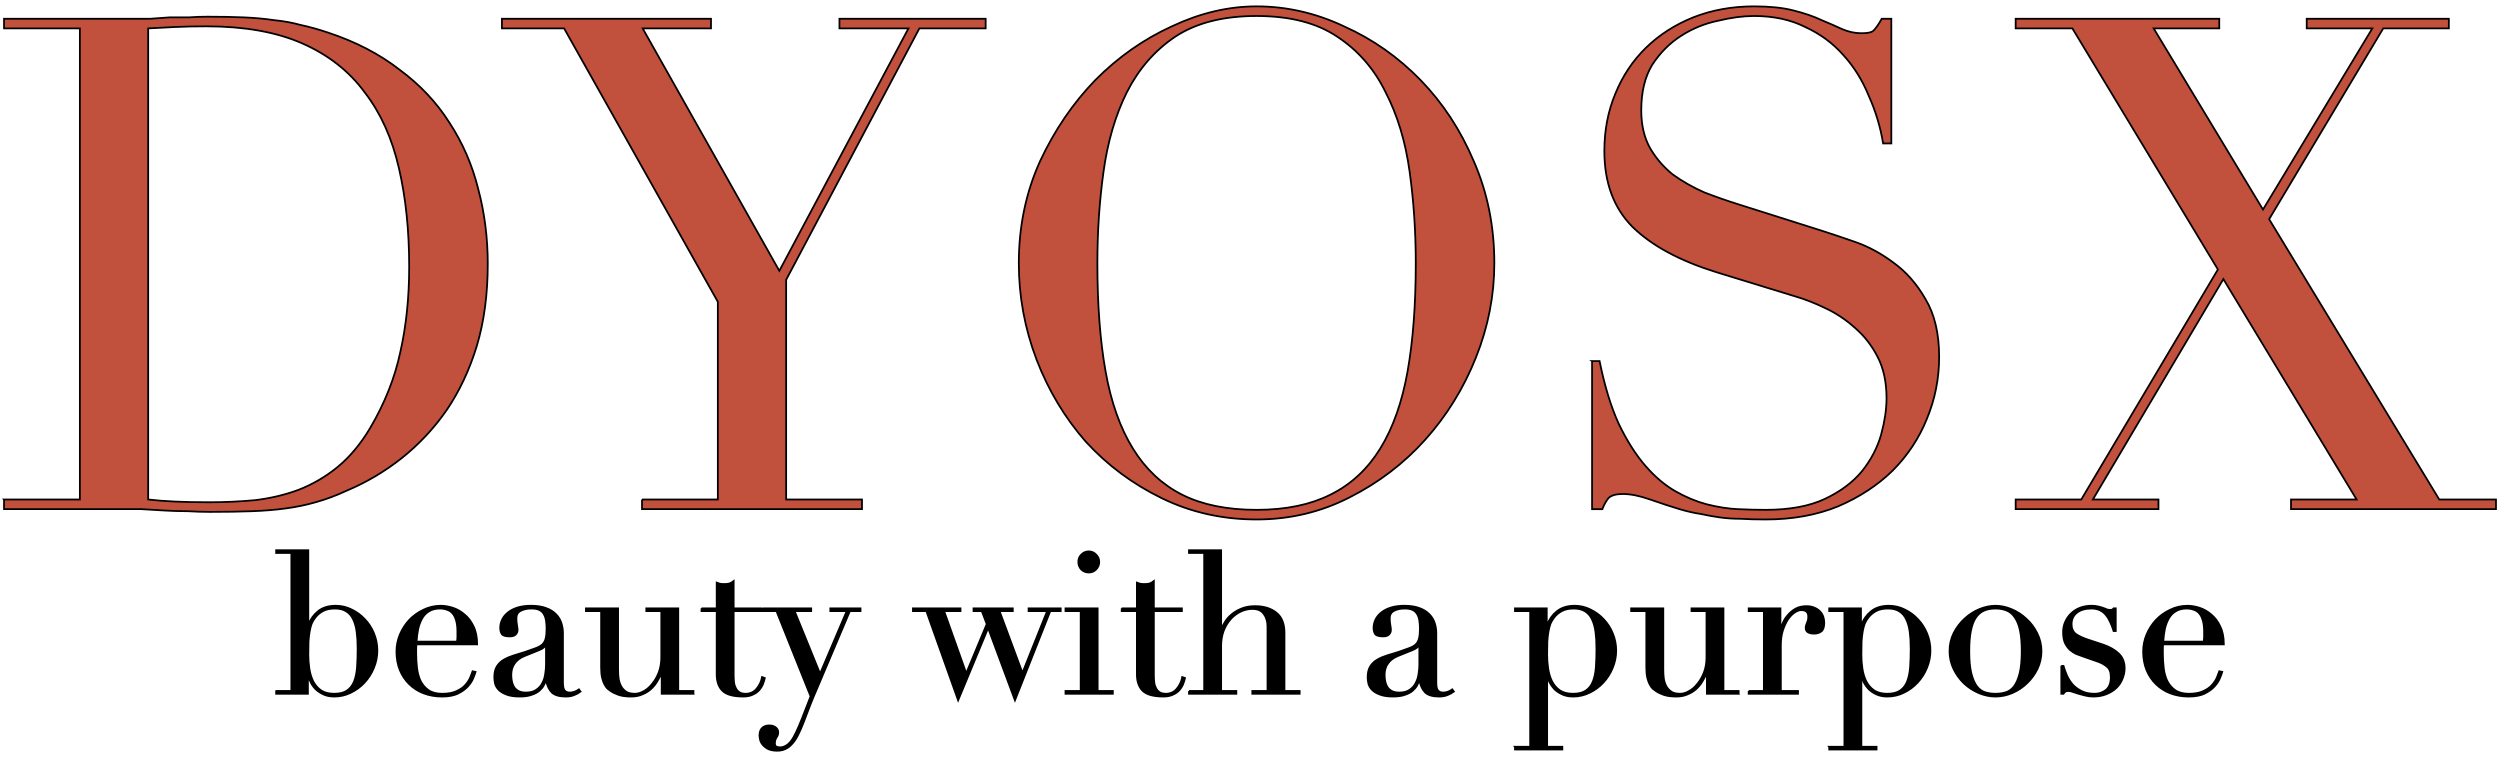 <svg width="1410" height="430" xmlns="http://www.w3.org/2000/svg">
 <g>
  <title>Layer 1</title>
  <g id="svg_1" stroke="null">
   <path fill="#C1503D" d="m83.578,281.719c4.367,0.518 9.377,0.906 15.028,1.165c5.909,0.259 12.331,0.388 19.267,0.388c8.734,0 17.34,-0.388 25.818,-1.165c8.734,-1.036 16.955,-2.978 24.662,-5.827c7.964,-3.108 15.285,-7.381 21.965,-12.819c6.936,-5.697 13.102,-13.078 18.496,-22.142c8.221,-13.984 13.872,-28.227 16.955,-42.73c3.34,-14.761 5.009,-30.817 5.009,-48.168c0,-20.458 -1.927,-38.975 -5.78,-55.549c-3.853,-16.833 -10.276,-31.076 -19.267,-42.73c-8.734,-11.913 -20.423,-21.106 -35.066,-27.58c-14.643,-6.474 -32.754,-9.711 -54.333,-9.711c-6.422,0 -12.331,0.129 -17.726,0.388c-5.138,0.259 -10.147,0.518 -15.028,0.777l0,265.701l0,0zm-81.307,0l42.773,0l0,-265.701l-42.773,0l0,-5.438l71.674,0c3.597,0 7.193,0 10.789,0c3.597,-0.259 7.193,-0.518 10.79,-0.777c3.597,0 7.193,0 10.79,0c3.597,-0.259 7.193,-0.388 10.79,-0.388c7.707,0 14.515,0.129 20.423,0.388c6.165,0.259 11.817,0.777 16.955,1.554c5.395,0.518 10.404,1.424 15.028,2.719c4.881,1.036 10.019,2.46 15.414,4.273c15.671,5.179 29.158,12.171 40.461,20.976c11.56,8.546 20.937,18.516 28.13,29.911c7.45,11.395 12.845,23.825 16.184,37.291c3.597,13.466 5.395,27.58 5.395,42.341c0,17.092 -2.055,32.5 -6.165,46.226c-4.11,13.466 -9.762,25.508 -16.955,36.126c-7.193,10.359 -15.671,19.423 -25.433,27.192c-9.505,7.51 -19.781,13.596 -30.827,18.257c-6.165,2.849 -12.074,5.05 -17.726,6.604c-5.395,1.554 -11.047,2.719 -16.955,3.496c-5.652,0.777 -11.946,1.295 -18.882,1.554c-6.936,0.259 -14.9,0.388 -23.891,0.388c-3.853,0 -7.964,-0.129 -12.331,-0.388c-4.367,0 -8.734,-0.129 -13.102,-0.388c-4.367,-0.259 -8.734,-0.518 -13.102,-0.777c-4.11,0 -8.092,0 -11.945,0l-65.508,0l0,-5.438l0,-0zm359.812,0l42.773,0l0,-111.486l-86.702,-154.215l-35.067,0l0,-5.438l117.916,0l0,5.438l-38.534,0l77.069,136.735l72.83,-136.735l-38.92,0l0,-5.438l82.464,0l0,5.438l-37.378,0l-75.142,141.785l0,123.916l42.773,0l0,5.438l-124.081,0l0,-5.438l0,0zm256.84,-133.239c0,23.307 1.541,43.636 4.624,60.987c3.083,17.351 8.221,31.853 15.414,43.507c7.193,11.654 16.441,20.329 27.745,26.026c11.303,5.697 25.304,8.546 42.002,8.546c16.441,0 30.314,-2.849 41.617,-8.546c11.56,-5.697 20.937,-14.373 28.13,-26.026c7.193,-11.654 12.331,-26.156 15.414,-43.507c3.083,-17.351 4.624,-37.68 4.624,-60.987c0,-17.869 -1.156,-35.09 -3.468,-51.664c-2.312,-16.833 -6.808,-31.724 -13.487,-44.672c-6.422,-13.207 -15.542,-23.696 -27.359,-31.465c-11.56,-7.769 -26.717,-11.654 -45.471,-11.654c-18.753,0 -34.039,3.885 -45.856,11.654c-11.56,7.769 -20.68,18.257 -27.359,31.465c-6.422,12.948 -10.79,27.839 -13.102,44.672c-2.312,16.574 -3.468,33.795 -3.468,51.664l0,0zm-44.315,0c0,-20.717 3.982,-39.881 11.946,-57.491c8.221,-17.61 18.625,-32.889 31.213,-45.837c12.845,-12.948 27.231,-23.048 43.158,-30.299c15.928,-7.51 31.855,-11.265 47.783,-11.265c16.955,0 33.396,3.755 49.324,11.265c16.184,7.251 30.571,17.351 43.159,30.299c12.588,12.948 22.607,28.227 30.057,45.837c7.707,17.61 11.56,36.773 11.56,57.491c0,18.128 -3.468,35.867 -10.404,53.218c-6.936,17.351 -16.441,32.759 -28.515,46.226c-12.075,13.466 -26.333,24.343 -42.774,32.63c-16.184,8.287 -33.653,12.43 -52.407,12.43c-19.267,0 -37.121,-4.014 -53.563,-12.042c-16.441,-8.028 -30.699,-18.646 -42.773,-31.853c-11.817,-13.466 -21.065,-28.875 -27.745,-46.226c-6.679,-17.61 -10.019,-35.738 -10.019,-54.383l0,0zm323.312,55.16l4.239,0c2.826,13.984 6.422,25.767 10.79,35.349c4.624,9.582 9.634,17.48 15.028,23.696c5.395,6.215 11.047,11.006 16.955,14.373c5.909,3.367 11.817,5.827 17.726,7.381c6.165,1.554 11.946,2.46 17.34,2.719c5.652,0.259 10.918,0.388 15.799,0.388c13.615,0 24.79,-2.072 33.525,-6.215c8.734,-4.143 15.671,-9.323 20.809,-15.538c5.138,-6.474 8.734,-13.337 10.79,-20.588c2.055,-7.51 3.083,-14.373 3.083,-20.588c0,-9.064 -1.67,-16.833 -5.009,-23.307c-3.34,-6.474 -7.578,-11.913 -12.716,-16.315c-5.138,-4.661 -10.79,-8.416 -16.955,-11.265c-5.909,-2.849 -11.56,-5.05 -16.955,-6.604l-44.315,-13.596c-20.809,-6.474 -36.608,-15.02 -47.397,-25.638c-10.533,-10.618 -15.799,-24.861 -15.799,-42.73c0,-11.654 2.055,-22.401 6.165,-32.241c4.11,-10.1 9.89,-18.775 17.34,-26.026c7.45,-7.251 16.313,-12.948 26.589,-17.092c10.533,-4.143 21.965,-6.215 34.296,-6.215c8.991,0 16.441,0.777 22.35,2.331c6.165,1.554 11.432,3.367 15.799,5.438c4.367,1.813 8.221,3.496 11.56,5.05c3.597,1.554 7.193,2.331 10.79,2.331c3.34,0 5.523,-0.388 6.551,-1.165c1.284,-1.036 2.954,-3.367 5.009,-6.992l5.395,0l0,70.31l-4.624,0c-1.541,-9.323 -4.239,-18.257 -8.092,-26.803c-3.597,-8.805 -8.349,-16.444 -14.258,-22.919c-5.909,-6.733 -13.102,-12.042 -21.579,-15.927c-8.221,-4.143 -17.854,-6.215 -28.901,-6.215c-6.165,0 -12.973,0.906 -20.423,2.719c-7.45,1.554 -14.386,4.402 -20.809,8.546c-6.422,4.143 -11.817,9.582 -16.184,16.315c-4.11,6.733 -6.165,15.279 -6.165,25.638c0,8.287 1.67,15.409 5.009,21.365c3.34,5.697 7.578,10.618 12.716,14.761c5.395,3.885 11.303,7.251 17.726,10.1c6.679,2.59 13.359,4.92 20.038,6.992l46.627,14.761c4.881,1.554 11.047,3.626 18.496,6.215c7.45,2.59 14.643,6.474 21.579,11.654c7.193,5.179 13.23,12.042 18.111,20.588c5.138,8.546 7.707,19.423 7.707,32.63c0,12.171 -2.312,23.825 -6.936,34.961c-4.367,10.877 -10.79,20.588 -19.267,29.134c-8.478,8.287 -18.753,15.02 -30.827,20.199c-12.074,4.92 -25.69,7.381 -40.846,7.381c-5.395,0 -10.147,-0.129 -14.258,-0.388c-4.11,0 -7.964,-0.259 -11.56,-0.777c-3.597,-0.518 -7.193,-1.165 -10.79,-1.942c-3.597,-0.518 -7.578,-1.424 -11.946,-2.719c-5.138,-1.554 -10.661,-3.367 -16.57,-5.438c-5.909,-2.072 -11.047,-3.108 -15.414,-3.108c-3.853,0 -6.551,0.777 -8.092,2.331c-1.284,1.554 -2.441,3.626 -3.468,6.215l-5.78,0l0,-83.517l0,0l0,0zm238.913,78.079l36.993,0l77.069,-129.743l-82.078,-135.958l-31.984,0l0,-5.438l114.832,0l0,5.438l-36.993,0l61.655,102.163l61.655,-102.163l-36.993,0l0,-5.438l80.151,0l0,5.438l-36.993,0l-64.352,107.601l95.951,158.1l31.984,0l0,5.438l-115.603,0l0,-5.438l36.993,0l-75.142,-124.305l-73.601,124.305l36.993,0l0,5.438l-80.537,0l0,-5.438l0,0z" id="svg_2" stroke="null"/>
  </g>
  <g id="svg_3" stroke="null">
   <path fill="black" d="m201.706,365.565c0,-3.444 -0.185,-6.514 -0.556,-9.21c-0.371,-2.77 -1.039,-5.129 -2.003,-7.076c-0.89,-1.947 -2.188,-3.444 -3.894,-4.492c-1.632,-1.048 -3.746,-1.572 -6.342,-1.572c-2.745,0 -5.007,0.487 -6.788,1.46c-1.78,0.973 -3.227,2.209 -4.34,3.706c-0.816,1.048 -1.484,2.171 -2.003,3.369c-0.445,1.198 -0.816,2.621 -1.113,4.268c-0.297,1.647 -0.519,3.557 -0.668,5.728c-0.074,2.096 -0.111,4.605 -0.111,7.525c0,2.471 0.185,5.017 0.556,7.637c0.371,2.621 1.076,5.017 2.114,7.188c1.038,2.096 2.485,3.819 4.34,5.166c1.929,1.348 4.451,2.022 7.566,2.022c3.041,0 5.452,-0.599 7.233,-1.797c1.78,-1.198 3.116,-2.92 4.006,-5.166c0.89,-2.246 1.447,-4.942 1.669,-8.086c0.223,-3.22 0.334,-6.776 0.334,-10.67l-0,0l-0,-0zm-45.955,24.147l8.568,0l0,-77.832l-8.568,0l0,-1.572l18.137,0l0,41.78l0.223,0c1.038,-2.92 2.819,-5.391 5.341,-7.413c2.522,-2.022 5.823,-3.032 9.903,-3.032c3.19,0 6.194,0.711 9.013,2.134c2.819,1.348 5.304,3.182 7.455,5.503c2.151,2.246 3.857,4.904 5.118,7.974c1.261,3.07 1.892,6.289 1.892,9.659c0,3.444 -0.668,6.739 -2.003,9.883c-1.261,3.07 -3.004,5.803 -5.23,8.199c-2.225,2.396 -4.822,4.306 -7.789,5.728c-2.893,1.422 -5.972,2.134 -9.235,2.134c-2.522,0 -4.673,-0.449 -6.454,-1.348c-1.706,-0.824 -3.153,-1.835 -4.34,-3.032c-1.113,-1.198 -1.966,-2.433 -2.559,-3.706c-0.593,-1.273 -1.039,-2.359 -1.335,-3.257l-0.223,0l0,9.771l-17.915,0l0,-1.572l0,-0l-0,-0zm102.01,-27.853c0.149,-1.048 0.223,-2.022 0.223,-2.92c0,-0.898 0,-1.834 0,-2.808c0,-2.546 -0.26,-4.642 -0.779,-6.289c-0.445,-1.647 -1.113,-2.958 -2.003,-3.931c-0.816,-0.973 -1.854,-1.647 -3.116,-2.022c-1.187,-0.449 -2.485,-0.674 -3.894,-0.674c-2.522,0 -4.599,0.524 -6.231,1.572c-1.632,0.973 -2.93,2.321 -3.894,4.043c-0.964,1.722 -1.706,3.706 -2.225,5.953c-0.445,2.246 -0.742,4.605 -0.89,7.076l22.811,0l0,0l-0,0zm-22.922,1.572c0,0.749 -0.037,1.535 -0.111,2.359c0,0.749 0,1.722 0,2.92c0,2.471 0.149,5.054 0.445,7.75c0.296,2.695 0.928,5.129 1.892,7.3c1.039,2.172 2.522,3.969 4.451,5.391c2.003,1.422 4.636,2.134 7.9,2.134c3.264,0 5.935,-0.487 8.011,-1.46c2.151,-0.973 3.821,-2.134 5.007,-3.482c1.261,-1.422 2.188,-2.845 2.782,-4.268c0.594,-1.423 1.039,-2.583 1.335,-3.482l1.669,0.337c-0.223,0.824 -0.668,2.022 -1.335,3.594c-0.594,1.498 -1.595,3.032 -3.004,4.605c-1.335,1.498 -3.189,2.845 -5.564,4.043c-2.299,1.123 -5.304,1.685 -9.013,1.685c-3.709,0 -7.159,-0.599 -10.348,-1.797c-3.116,-1.198 -5.823,-2.92 -8.123,-5.166c-2.3,-2.246 -4.08,-4.904 -5.341,-7.974c-1.261,-3.145 -1.892,-6.626 -1.892,-10.445c0,-3.295 0.631,-6.477 1.892,-9.546c1.335,-3.145 3.116,-5.915 5.341,-8.311c2.299,-2.396 4.97,-4.305 8.011,-5.728c3.042,-1.498 6.305,-2.246 9.792,-2.246c2.077,0 4.302,0.374 6.676,1.123c2.374,0.749 4.562,1.984 6.565,3.706c2.077,1.647 3.783,3.856 5.118,6.626c1.409,2.77 2.114,6.215 2.114,10.333l-34.271,0l0,0l-0,-0zm73.105,0.337l-0.223,0c-0.149,0.973 -1.373,1.947 -3.672,2.92l-8.345,3.369c-2.374,0.973 -4.191,2.359 -5.452,4.156c-1.261,1.722 -1.892,3.893 -1.892,6.514c0,1.123 0.111,2.284 0.334,3.482c0.223,1.198 0.63,2.284 1.224,3.257c0.594,0.898 1.409,1.647 2.448,2.246c1.113,0.599 2.522,0.898 4.228,0.898c2.448,0 4.413,-0.524 5.897,-1.572c1.558,-1.049 2.708,-2.359 3.449,-3.931c0.816,-1.572 1.335,-3.257 1.558,-5.054c0.296,-1.872 0.445,-3.557 0.445,-5.054l0,-11.231l0,0zm19.472,26.281c-0.964,0.748 -2.114,1.385 -3.449,1.909c-1.335,0.599 -2.967,0.898 -4.896,0.898c-3.561,0 -6.157,-0.748 -7.789,-2.246c-1.558,-1.572 -2.633,-3.744 -3.227,-6.514l-0.223,0c-0.296,0.674 -0.705,1.535 -1.224,2.583c-0.519,0.973 -1.335,1.947 -2.448,2.92c-1.039,0.898 -2.448,1.647 -4.228,2.246c-1.78,0.674 -4.043,1.011 -6.788,1.011c-3.116,0 -5.601,-0.375 -7.455,-1.123c-1.854,-0.674 -3.301,-1.535 -4.34,-2.583c-1.039,-1.049 -1.743,-2.209 -2.114,-3.482c-0.296,-1.348 -0.445,-2.583 -0.445,-3.706c0,-2.621 0.519,-4.717 1.558,-6.289c1.039,-1.572 2.374,-2.808 4.006,-3.706c1.706,-0.973 3.561,-1.76 5.564,-2.359c2.077,-0.599 4.154,-1.235 6.231,-1.909c2.448,-0.824 4.451,-1.535 6.009,-2.134c1.632,-0.599 2.893,-1.31 3.783,-2.134c0.89,-0.898 1.484,-1.984 1.78,-3.257c0.371,-1.348 0.556,-3.145 0.556,-5.391c0,-1.797 -0.111,-3.407 -0.334,-4.829c-0.223,-1.423 -0.63,-2.621 -1.224,-3.594c-0.594,-1.048 -1.447,-1.834 -2.559,-2.359c-1.113,-0.524 -2.597,-0.786 -4.451,-0.786c-2.448,0 -4.488,0.449 -6.12,1.348c-1.558,0.824 -2.337,2.209 -2.337,4.156c0,1.273 0.111,2.546 0.334,3.819c0.223,1.198 0.334,2.096 0.334,2.695c0,1.048 -0.371,1.947 -1.113,2.695c-0.742,0.674 -1.818,1.011 -3.227,1.011c-2.448,0 -3.968,-0.449 -4.562,-1.348c-0.594,-0.898 -0.89,-2.059 -0.89,-3.482c0,-1.647 0.371,-3.22 1.113,-4.717c0.742,-1.498 1.818,-2.808 3.227,-3.931c1.484,-1.198 3.301,-2.134 5.452,-2.808c2.225,-0.674 4.747,-1.011 7.566,-1.011c3.412,0 6.269,0.449 8.568,1.348c2.299,0.824 4.154,1.984 5.564,3.482c1.409,1.423 2.411,3.07 3.004,4.942c0.594,1.797 0.89,3.706 0.89,5.728l0,27.966c0,2.172 0.334,3.632 1.001,4.38c0.668,0.748 1.632,1.123 2.893,1.123c0.816,0 1.669,-0.15 2.559,-0.449c0.89,-0.299 1.743,-0.748 2.559,-1.348l0.89,1.235l-0,0l-0,-0zm63.696,1.235l-17.915,0l0,-11.343l-0.223,0c-0.668,1.498 -1.483,3.032 -2.448,4.605c-0.89,1.498 -2.039,2.882 -3.449,4.156c-1.335,1.198 -2.93,2.172 -4.785,2.92c-1.78,0.824 -3.894,1.235 -6.342,1.235c-2.967,0 -5.378,-0.337 -7.233,-1.011c-1.854,-0.674 -3.301,-1.385 -4.34,-2.134c-0.519,-0.375 -1.113,-0.824 -1.78,-1.348c-0.593,-0.599 -1.149,-1.385 -1.669,-2.359c-0.519,-0.973 -0.964,-2.209 -1.335,-3.706c-0.37,-1.572 -0.556,-3.482 -0.556,-5.728l0,-31.897l-8.568,0l0,-1.572l18.137,0l0,34.48c0,1.947 0.111,3.744 0.334,5.391c0.297,1.647 0.816,3.107 1.558,4.38c0.742,1.198 1.706,2.172 2.893,2.92c1.187,0.674 2.745,1.011 4.673,1.011c1.633,0 3.302,-0.487 5.007,-1.46c1.78,-0.973 3.375,-2.359 4.785,-4.156c1.484,-1.797 2.708,-3.931 3.672,-6.402c0.965,-2.546 1.447,-5.391 1.447,-8.536l0,-26.056l-8.457,0l0,-1.572l18.026,0l0,46.609l8.568,0l0,1.572l0,0l0,0zm4.537,-48.182l8.568,0l0,-14.488c0.593,0.225 1.149,0.412 1.669,0.562c0.519,0.15 1.409,0.225 2.671,0.225c1.113,0 2.077,-0.112 2.893,-0.337c0.815,-0.299 1.594,-0.749 2.337,-1.348l0,15.387l15.8,0l0,1.572l-15.8,0l0,36.726c0,2.096 0.185,3.819 0.556,5.166c0.445,1.273 1.001,2.284 1.669,3.032c0.668,0.674 1.372,1.123 2.114,1.348c0.815,0.225 1.594,0.337 2.337,0.337c2.596,0 4.673,-0.936 6.231,-2.808c1.632,-1.947 2.671,-4.156 3.116,-6.626l1.558,0.562c-0.223,0.973 -0.556,2.059 -1.001,3.257c-0.445,1.198 -1.15,2.359 -2.114,3.482c-0.89,1.049 -2.078,1.909 -3.561,2.583c-1.484,0.748 -3.338,1.123 -5.564,1.123c-5.564,0 -9.458,-1.085 -11.683,-3.257c-2.151,-2.172 -3.227,-5.241 -3.227,-9.21l0,-35.715l-8.568,0l0,-1.572l0,0zm34.606,0l27.261,0l0,1.572l-9.347,0l14.354,35.266l15.022,-35.266l-9.235,0l0,-1.572l17.024,0l0,1.572l-6.009,0l-18.36,43.352c-1.41,3.219 -2.745,6.439 -4.006,9.659c-1.261,3.295 -2.523,6.589 -3.783,9.883c-1.039,2.695 -2.078,5.054 -3.116,7.076c-1.039,2.022 -2.151,3.669 -3.338,4.942c-1.113,1.273 -2.337,2.209 -3.672,2.808c-1.335,0.674 -2.893,1.011 -4.673,1.011c-2.151,0 -3.894,-0.337 -5.23,-1.011c-1.261,-0.674 -2.263,-1.46 -3.004,-2.359c-0.742,-0.898 -1.224,-1.835 -1.447,-2.808c-0.223,-0.973 -0.334,-1.797 -0.334,-2.471c0,-1.872 0.519,-3.295 1.558,-4.268c1.038,-0.898 2.299,-1.348 3.783,-1.348c0.519,0 1.075,0.038 1.669,0.112c0.593,0.15 1.149,0.375 1.669,0.674c0.519,0.299 0.964,0.712 1.335,1.235c0.37,0.524 0.556,1.161 0.556,1.909c0,1.049 -0.334,2.022 -1.001,2.92c-0.594,0.973 -0.89,2.022 -0.89,3.145c0,0.973 0.259,1.61 0.779,1.909c0.519,0.299 1.224,0.449 2.114,0.449c1.187,0 2.262,-0.299 3.227,-0.898c1.038,-0.524 2.039,-1.422 3.004,-2.695c0.964,-1.273 1.928,-2.958 2.893,-5.054c0.964,-2.022 2.039,-4.53 3.227,-7.525l4.896,-12.579l-19.25,-48.069l-7.678,0l0,-1.572l0,0l0,0zm84.651,0l26.816,0l0,1.572l-9.235,0l12.462,35.041l11.572,-27.741l-2.782,-7.3l-4.673,0l0,-1.572l22.143,0l0,1.572l-7.455,0l12.907,34.817l13.909,-34.817l-10.459,0l0,-1.572l18.137,0l0,1.572l-5.897,0l-19.917,50.316l-15.133,-40.769l-16.913,40.769l-17.915,-50.316l-7.566,0l0,-1.572l-0,0l0,0zm93.268,-26.169c0,-1.647 0.556,-3.032 1.669,-4.156c1.187,-1.198 2.597,-1.797 4.228,-1.797c1.633,0 3.004,0.599 4.117,1.797c1.187,1.123 1.78,2.508 1.78,4.156c0,1.647 -0.593,3.07 -1.78,4.268c-1.113,1.123 -2.485,1.685 -4.117,1.685c-1.632,0 -3.041,-0.562 -4.228,-1.685c-1.113,-1.198 -1.669,-2.621 -1.669,-4.268zm-7.233,72.778l8.568,0l0,-45.037l-8.568,0l0,-1.572l18.137,0l0,46.609l8.568,0l0,1.572l-26.705,0l0,-1.572zm31.701,-46.609l8.568,0l0,-14.488c0.594,0.225 1.15,0.412 1.669,0.562c0.52,0.15 1.41,0.225 2.671,0.225c1.113,0 2.078,-0.112 2.893,-0.337c0.816,-0.299 1.595,-0.749 2.337,-1.348l0,15.387l15.8,0l0,1.572l-15.8,0l0,36.726c0,2.096 0.186,3.819 0.556,5.166c0.445,1.273 1.001,2.284 1.669,3.032c0.668,0.674 1.373,1.123 2.114,1.348c0.816,0.225 1.595,0.337 2.337,0.337c2.597,0 4.673,-0.936 6.231,-2.808c1.633,-1.947 2.671,-4.156 3.116,-6.626l1.558,0.562c-0.223,0.973 -0.556,2.059 -1.001,3.257c-0.445,1.198 -1.149,2.359 -2.114,3.482c-0.89,1.049 -2.077,1.909 -3.561,2.583c-1.483,0.748 -3.338,1.123 -5.564,1.123c-5.564,0 -9.458,-1.085 -11.683,-3.257c-2.151,-2.172 -3.227,-5.241 -3.227,-9.21l0,-35.715l-8.568,0l0,-1.572l0,0zm37.944,46.609l8.568,0l0,-77.832l-8.568,0l0,-1.572l18.137,0l0,44.139l0.223,0c0.371,-0.973 1.001,-2.171 1.892,-3.594c0.89,-1.498 2.078,-2.883 3.561,-4.156c1.558,-1.348 3.413,-2.471 5.564,-3.369c2.225,-0.973 4.859,-1.46 7.9,-1.46c4.896,0 8.865,1.198 11.906,3.594c3.116,2.396 4.673,6.215 4.673,11.456l0,32.795l8.568,0l0,1.572l-26.705,0l0,-1.572l8.568,0l0,-36.277c0,-2.92 -0.704,-5.316 -2.114,-7.188c-1.335,-1.872 -3.449,-2.808 -6.342,-2.808c-2.373,0 -4.636,0.524 -6.788,1.572c-2.151,1.048 -4.042,2.508 -5.675,4.38c-1.632,1.872 -2.93,4.081 -3.894,6.626c-0.89,2.546 -1.335,5.316 -1.335,8.311l0,25.382l8.568,0l0,1.572l-26.705,0l0,-1.572l0,0l0,-0zm129.925,-25.944l-0.223,0c-0.149,0.973 -1.373,1.947 -3.672,2.92l-8.345,3.369c-2.374,0.973 -4.191,2.359 -5.452,4.156c-1.261,1.722 -1.892,3.893 -1.892,6.514c0,1.123 0.111,2.284 0.334,3.482c0.223,1.198 0.63,2.284 1.224,3.257c0.594,0.898 1.409,1.647 2.448,2.246c1.113,0.599 2.522,0.898 4.228,0.898c2.448,0 4.413,-0.524 5.897,-1.572c1.558,-1.049 2.708,-2.359 3.449,-3.931c0.816,-1.572 1.335,-3.257 1.558,-5.054c0.296,-1.872 0.445,-3.557 0.445,-5.054l0,-11.231l0,0zm19.472,26.281c-0.964,0.748 -2.114,1.385 -3.449,1.909c-1.335,0.599 -2.967,0.898 -4.896,0.898c-3.561,0 -6.157,-0.748 -7.789,-2.246c-1.558,-1.572 -2.633,-3.744 -3.227,-6.514l-0.223,0c-0.296,0.674 -0.705,1.535 -1.224,2.583c-0.519,0.973 -1.335,1.947 -2.448,2.92c-1.039,0.898 -2.448,1.647 -4.228,2.246c-1.78,0.674 -4.043,1.011 -6.788,1.011c-3.116,0 -5.601,-0.375 -7.455,-1.123c-1.854,-0.674 -3.301,-1.535 -4.34,-2.583c-1.039,-1.049 -1.743,-2.209 -2.114,-3.482c-0.296,-1.348 -0.445,-2.583 -0.445,-3.706c0,-2.621 0.519,-4.717 1.558,-6.289c1.039,-1.572 2.374,-2.808 4.006,-3.706c1.706,-0.973 3.561,-1.76 5.564,-2.359c2.077,-0.599 4.154,-1.235 6.231,-1.909c2.448,-0.824 4.451,-1.535 6.009,-2.134c1.632,-0.599 2.893,-1.31 3.783,-2.134c0.89,-0.898 1.484,-1.984 1.78,-3.257c0.371,-1.348 0.556,-3.145 0.556,-5.391c0,-1.797 -0.111,-3.407 -0.334,-4.829c-0.223,-1.423 -0.63,-2.621 -1.224,-3.594c-0.594,-1.048 -1.447,-1.834 -2.559,-2.359c-1.113,-0.524 -2.597,-0.786 -4.451,-0.786c-2.448,0 -4.488,0.449 -6.12,1.348c-1.558,0.824 -2.337,2.209 -2.337,4.156c0,1.273 0.111,2.546 0.334,3.819c0.223,1.198 0.334,2.096 0.334,2.695c0,1.048 -0.371,1.947 -1.113,2.695c-0.742,0.674 -1.818,1.011 -3.227,1.011c-2.448,0 -3.968,-0.449 -4.562,-1.348c-0.594,-0.898 -0.89,-2.059 -0.89,-3.482c0,-1.647 0.371,-3.22 1.113,-4.717c0.742,-1.498 1.818,-2.808 3.227,-3.931c1.484,-1.198 3.301,-2.134 5.452,-2.808c2.225,-0.674 4.747,-1.011 7.566,-1.011c3.412,0 6.269,0.449 8.568,1.348c2.299,0.824 4.154,1.984 5.564,3.482c1.409,1.423 2.411,3.07 3.004,4.942c0.594,1.797 0.89,3.706 0.89,5.728l0,27.966c0,2.172 0.334,3.632 1.001,4.38c0.668,0.748 1.632,1.123 2.893,1.123c0.816,0 1.669,-0.15 2.559,-0.449c0.89,-0.299 1.743,-0.748 2.559,-1.348l0.89,1.235l-0,0l-0,-0zm80.423,-24.484c0,-3.444 -0.185,-6.514 -0.556,-9.21c-0.37,-2.77 -1.038,-5.129 -2.003,-7.076c-0.89,-1.947 -2.188,-3.444 -3.894,-4.492c-1.632,-1.048 -3.746,-1.572 -6.342,-1.572c-2.744,0 -5.007,0.487 -6.788,1.46c-1.78,0.973 -3.227,2.209 -4.34,3.706c-0.815,1.048 -1.483,2.171 -2.003,3.369c-0.445,1.198 -0.815,2.621 -1.113,4.268c-0.296,1.647 -0.519,3.557 -0.668,5.728c-0.074,2.096 -0.111,4.605 -0.111,7.525c0,2.471 0.186,5.017 0.556,7.637c0.371,2.621 1.076,5.017 2.114,7.188c1.039,2.096 2.485,3.819 4.34,5.166c1.929,1.348 4.451,2.022 7.566,2.022c3.042,0 5.452,-0.599 7.233,-1.797c1.78,-1.198 3.116,-2.92 4.006,-5.166c0.89,-2.246 1.447,-4.942 1.669,-8.086c0.223,-3.22 0.334,-6.776 0.334,-10.67l-0,0l-0,-0zm-45.955,55.594l8.568,0l0,-76.484l-8.568,0l0,-1.572l17.915,0l0,9.434l0.223,0c1.113,-3.145 2.93,-5.728 5.452,-7.75c2.597,-2.096 5.935,-3.145 10.014,-3.145c3.19,0 6.195,0.711 9.013,2.134c2.819,1.348 5.304,3.182 7.455,5.503c2.151,2.246 3.858,4.904 5.118,7.974c1.261,3.07 1.892,6.289 1.892,9.659c0,3.444 -0.668,6.739 -2.003,9.883c-1.261,3.07 -3.004,5.803 -5.23,8.199c-2.225,2.396 -4.821,4.306 -7.789,5.728c-2.893,1.422 -5.971,2.134 -9.235,2.134c-2.522,0 -4.673,-0.449 -6.454,-1.348c-1.706,-0.824 -3.116,-1.797 -4.228,-2.92c-1.113,-1.198 -1.966,-2.396 -2.559,-3.594c-0.593,-1.273 -1.001,-2.284 -1.224,-3.032l-0.223,0l0,39.197l8.568,0l0,1.572l-26.705,0l0,-1.572l0,-0zm126.157,-29.875l-17.915,0l0,-11.343l-0.223,0c-0.668,1.498 -1.486,3.032 -2.448,4.605c-0.89,1.498 -2.043,2.882 -3.449,4.156c-1.335,1.198 -2.933,2.172 -4.785,2.92c-1.78,0.824 -3.894,1.235 -6.342,1.235c-2.968,0 -5.378,-0.337 -7.233,-1.011c-1.855,-0.674 -3.302,-1.385 -4.34,-2.134c-0.52,-0.375 -1.113,-0.824 -1.78,-1.348c-0.594,-0.599 -1.15,-1.385 -1.669,-2.359c-0.52,-0.973 -0.965,-2.209 -1.335,-3.706c-0.371,-1.572 -0.556,-3.482 -0.556,-5.728l0,-31.897l-8.568,0l0,-1.572l18.137,0l0,34.48c0,1.947 0.111,3.744 0.334,5.391c0.296,1.647 0.815,3.107 1.558,4.38c0.742,1.198 1.706,2.172 2.893,2.92c1.187,0.674 2.744,1.011 4.673,1.011c1.629,0 3.298,-0.487 5.007,-1.46c1.78,-0.973 3.378,-2.359 4.785,-4.156c1.486,-1.797 2.71,-3.931 3.672,-6.402c0.962,-2.546 1.447,-5.391 1.447,-8.536l0,-26.056l-8.457,0l0,-1.572l18.026,0l0,46.609l8.568,0l0,1.572l0,0l0,0zm5.651,-1.572l8.568,0l0,-45.037l-8.568,0l0,-1.572l17.915,0l0,11.343l0.223,0c0.294,-1.123 0.779,-2.396 1.447,-3.819c0.668,-1.423 1.59,-2.77 2.782,-4.043c1.184,-1.348 2.591,-2.471 4.228,-3.369c1.701,-0.898 3.743,-1.348 6.12,-1.348c1.701,0 3.187,0.299 4.451,0.898c1.256,0.524 2.297,1.235 3.116,2.134c0.811,0.824 1.407,1.797 1.78,2.92c0.366,1.123 0.556,2.246 0.556,3.369c0,2.471 -0.556,4.118 -1.669,4.942c-1.113,0.824 -2.416,1.235 -3.894,1.235c-3.267,0 -4.896,-1.048 -4.896,-3.145c0,-0.674 0.072,-1.198 0.223,-1.572c0.143,-0.449 0.294,-0.861 0.445,-1.235c0.223,-0.449 0.405,-0.936 0.556,-1.46c0.143,-0.524 0.223,-1.273 0.223,-2.246c0,-2.396 -1.303,-3.594 -3.894,-3.594c-1.192,0 -2.448,0.449 -3.783,1.348c-1.335,0.898 -2.599,2.209 -3.783,3.931c-1.113,1.722 -2.082,3.819 -2.893,6.289c-0.747,2.396 -1.113,5.166 -1.113,8.311l0,25.719l9.681,0l0,1.572l-27.818,0l0,-1.572l-0,0l-0,-0zm91.377,-24.147c0,-3.444 -0.183,-6.514 -0.556,-9.21c-0.374,-2.77 -1.041,-5.129 -2.003,-7.076c-0.89,-1.947 -2.186,-3.444 -3.894,-4.492c-1.629,-1.048 -3.743,-1.572 -6.342,-1.572c-2.742,0 -5.007,0.487 -6.788,1.46c-1.78,0.973 -3.227,2.209 -4.34,3.706c-0.819,1.048 -1.486,2.171 -2.003,3.369c-0.445,1.198 -0.819,2.621 -1.113,4.268c-0.294,1.647 -0.517,3.557 -0.668,5.728c-0.072,2.096 -0.111,4.605 -0.111,7.525c0,2.471 0.183,5.017 0.556,7.637c0.374,2.621 1.073,5.017 2.114,7.188c1.041,2.096 2.488,3.819 4.34,5.166c1.931,1.348 4.451,2.022 7.566,2.022c3.044,0 5.452,-0.599 7.233,-1.797c1.78,-1.198 3.116,-2.92 4.006,-5.166c0.89,-2.246 1.447,-4.942 1.669,-8.086c0.223,-3.22 0.334,-6.776 0.334,-10.67l-0,0l-0,-0zm-45.955,55.594l8.568,0l0,-76.484l-8.568,0l0,-1.572l17.915,0l0,9.434l0.223,0c1.113,-3.145 2.933,-5.728 5.452,-7.75c2.599,-2.096 5.937,-3.145 10.014,-3.145c3.187,0 6.191,0.711 9.013,2.134c2.822,1.348 5.301,3.182 7.455,5.503c2.154,2.246 3.855,4.904 5.118,7.974c1.264,3.07 1.892,6.289 1.892,9.659c0,3.444 -0.668,6.739 -2.003,9.883c-1.264,3.07 -3.004,5.803 -5.23,8.199c-2.225,2.396 -4.824,4.306 -7.789,5.728c-2.893,1.422 -5.969,2.134 -9.235,2.134c-2.519,0 -4.673,-0.449 -6.454,-1.348c-1.709,-0.824 -3.116,-1.797 -4.228,-2.92c-1.113,-1.198 -1.963,-2.396 -2.559,-3.594c-0.596,-1.273 -1.001,-2.284 -1.224,-3.032l-0.223,0l0,39.197l8.568,0l0,1.572l-26.705,0l0,-1.572l0,-0zm78.978,-53.91c0,5.316 0.405,9.546 1.224,12.691c0.811,3.145 1.892,5.578 3.227,7.3c1.335,1.647 2.893,2.733 4.673,3.257c1.78,0.524 3.672,0.786 5.675,0.786c2.003,0 3.894,-0.262 5.675,-0.786c1.78,-0.524 3.338,-1.61 4.673,-3.257c1.335,-1.722 2.408,-4.156 3.227,-7.3c0.811,-3.145 1.224,-7.375 1.224,-12.691c0,-4.492 -0.302,-8.236 -0.89,-11.231c-0.596,-3.07 -1.526,-5.541 -2.782,-7.413c-1.192,-1.947 -2.71,-3.332 -4.562,-4.156c-1.86,-0.824 -4.045,-1.235 -6.565,-1.235c-2.527,0 -4.713,0.412 -6.565,1.235c-1.86,0.824 -3.418,2.209 -4.673,4.156c-1.192,1.872 -2.082,4.343 -2.671,7.413c-0.596,2.995 -0.89,6.739 -0.89,11.231l-0,0l-0,0zm-11.127,0c0,-3.669 0.779,-7.076 2.337,-10.22c1.629,-3.145 3.672,-5.84 6.12,-8.086c2.519,-2.321 5.301,-4.118 8.345,-5.391c3.116,-1.273 6.152,-1.909 9.124,-1.909c2.965,0 5.969,0.636 9.013,1.909c3.116,1.273 5.897,3.07 8.345,5.391c2.519,2.246 4.562,4.942 6.12,8.086c1.629,3.145 2.448,6.552 2.448,10.22c0,3.519 -0.747,6.851 -2.225,9.996c-1.486,3.07 -3.449,5.765 -5.897,8.086c-2.376,2.321 -5.118,4.156 -8.234,5.503c-3.116,1.348 -6.311,2.022 -9.569,2.022c-3.267,0 -6.454,-0.674 -9.569,-2.022c-3.116,-1.348 -5.897,-3.182 -8.345,-5.503c-2.376,-2.321 -4.308,-5.017 -5.786,-8.086c-1.486,-3.145 -2.225,-6.477 -2.225,-9.996l0,0zm63.051,8.311l1.224,0c0.517,1.797 1.184,3.631 2.003,5.503c0.819,1.797 1.892,3.482 3.227,5.054c1.407,1.498 3.116,2.733 5.118,3.706c2.003,0.973 4.411,1.46 7.233,1.46c2.376,0 4.491,-0.712 6.342,-2.134c1.852,-1.498 2.782,-3.893 2.782,-7.188c0,-2.845 -0.739,-4.829 -2.225,-5.953c-1.407,-1.198 -3.076,-2.134 -5.007,-2.808l-8.679,-3.032c-1.113,-0.374 -2.337,-0.824 -3.672,-1.348c-1.264,-0.599 -2.448,-1.385 -3.561,-2.359c-1.113,-1.048 -2.043,-2.359 -2.782,-3.931c-0.668,-1.572 -1.001,-3.594 -1.001,-6.065c0,-2.096 0.405,-4.043 1.224,-5.84c0.819,-1.797 1.931,-3.369 3.338,-4.717c1.407,-1.348 3.076,-2.396 5.007,-3.145c2.003,-0.749 4.157,-1.123 6.454,-1.123c1.629,0 2.933,0.15 3.894,0.449c1.041,0.225 1.931,0.487 2.671,0.786c0.739,0.225 1.407,0.487 2.003,0.786c0.596,0.225 1.296,0.337 2.114,0.337c0.819,0 1.407,-0.299 1.78,-0.898l1.224,0l0,12.804l-1.224,0c-0.517,-1.647 -1.113,-3.22 -1.78,-4.717c-0.668,-1.572 -1.486,-2.958 -2.448,-4.156c-0.89,-1.198 -2.043,-2.134 -3.449,-2.808c-1.335,-0.674 -2.933,-1.011 -4.785,-1.011c-3.561,0 -6.342,0.824 -8.345,2.471c-1.931,1.572 -2.893,3.706 -2.893,6.402c0,2.396 0.819,4.23 2.448,5.503c1.709,1.198 4.189,2.321 7.455,3.369l8.123,2.695c3.489,1.198 6.342,2.845 8.568,4.942c2.225,2.096 3.338,4.867 3.338,8.311c0,2.022 -0.405,4.006 -1.224,5.953c-0.739,1.947 -1.892,3.669 -3.449,5.166c-1.486,1.422 -3.338,2.583 -5.564,3.482c-2.154,0.898 -4.634,1.348 -7.455,1.348c-1.629,0 -3.155,-0.187 -4.562,-0.562c-1.335,-0.299 -2.599,-0.636 -3.783,-1.011c-1.113,-0.375 -2.154,-0.712 -3.116,-1.011c-0.962,-0.375 -1.852,-0.562 -2.671,-0.562c-0.819,0 -1.407,0.187 -1.78,0.562c-0.374,0.299 -0.668,0.636 -0.89,1.011l-1.224,0l0,-15.724l0,0l0,-0zm80.314,-13.702c0.151,-1.048 0.223,-2.022 0.223,-2.92c0,-0.898 0,-1.834 0,-2.808c0,-2.546 -0.262,-4.642 -0.779,-6.289c-0.445,-1.647 -1.113,-2.958 -2.003,-3.931c-0.819,-0.973 -1.852,-1.647 -3.116,-2.022c-1.184,-0.449 -2.488,-0.674 -3.894,-0.674c-2.519,0 -4.602,0.524 -6.231,1.572c-1.629,0.973 -2.933,2.321 -3.894,4.043c-0.962,1.722 -1.709,3.706 -2.225,5.953c-0.445,2.246 -0.739,4.605 -0.89,7.076l22.811,0l0,0l-0,0zm-22.922,1.572c0,0.749 -0.04,1.535 -0.111,2.359c0,0.749 0,1.722 0,2.92c0,2.471 0.151,5.054 0.445,7.75c0.294,2.695 0.93,5.129 1.892,7.3c1.041,2.172 2.519,3.969 4.451,5.391c2.003,1.422 4.634,2.134 7.9,2.134c3.267,0 5.937,-0.487 8.011,-1.46c2.154,-0.973 3.823,-2.134 5.007,-3.482c1.264,-1.422 2.186,-2.845 2.782,-4.268c0.596,-1.423 1.041,-2.583 1.335,-3.482l1.669,0.337c-0.223,0.824 -0.668,2.022 -1.335,3.594c-0.596,1.498 -1.598,3.032 -3.004,4.605c-1.335,1.498 -3.187,2.845 -5.564,4.043c-2.297,1.123 -5.301,1.685 -9.013,1.685c-3.712,0 -7.161,-0.599 -10.348,-1.797c-3.116,-1.198 -5.826,-2.92 -8.123,-5.166c-2.297,-2.246 -4.077,-4.904 -5.341,-7.974c-1.264,-3.145 -1.892,-6.626 -1.892,-10.445c0,-3.295 0.628,-6.477 1.892,-9.546c1.335,-3.145 3.116,-5.915 5.341,-8.311c2.297,-2.396 4.967,-4.305 8.011,-5.728c3.044,-1.498 6.303,-2.246 9.792,-2.246c2.074,0 4.3,0.374 6.676,1.123c2.376,0.749 4.562,1.984 6.565,3.706c2.074,1.647 3.783,3.856 5.118,6.626c1.407,2.77 2.114,6.215 2.114,10.333l-34.271,0l0,0l-0,-0z" id="svg_4" stroke="null"/>
  </g>
 </g>

</svg>